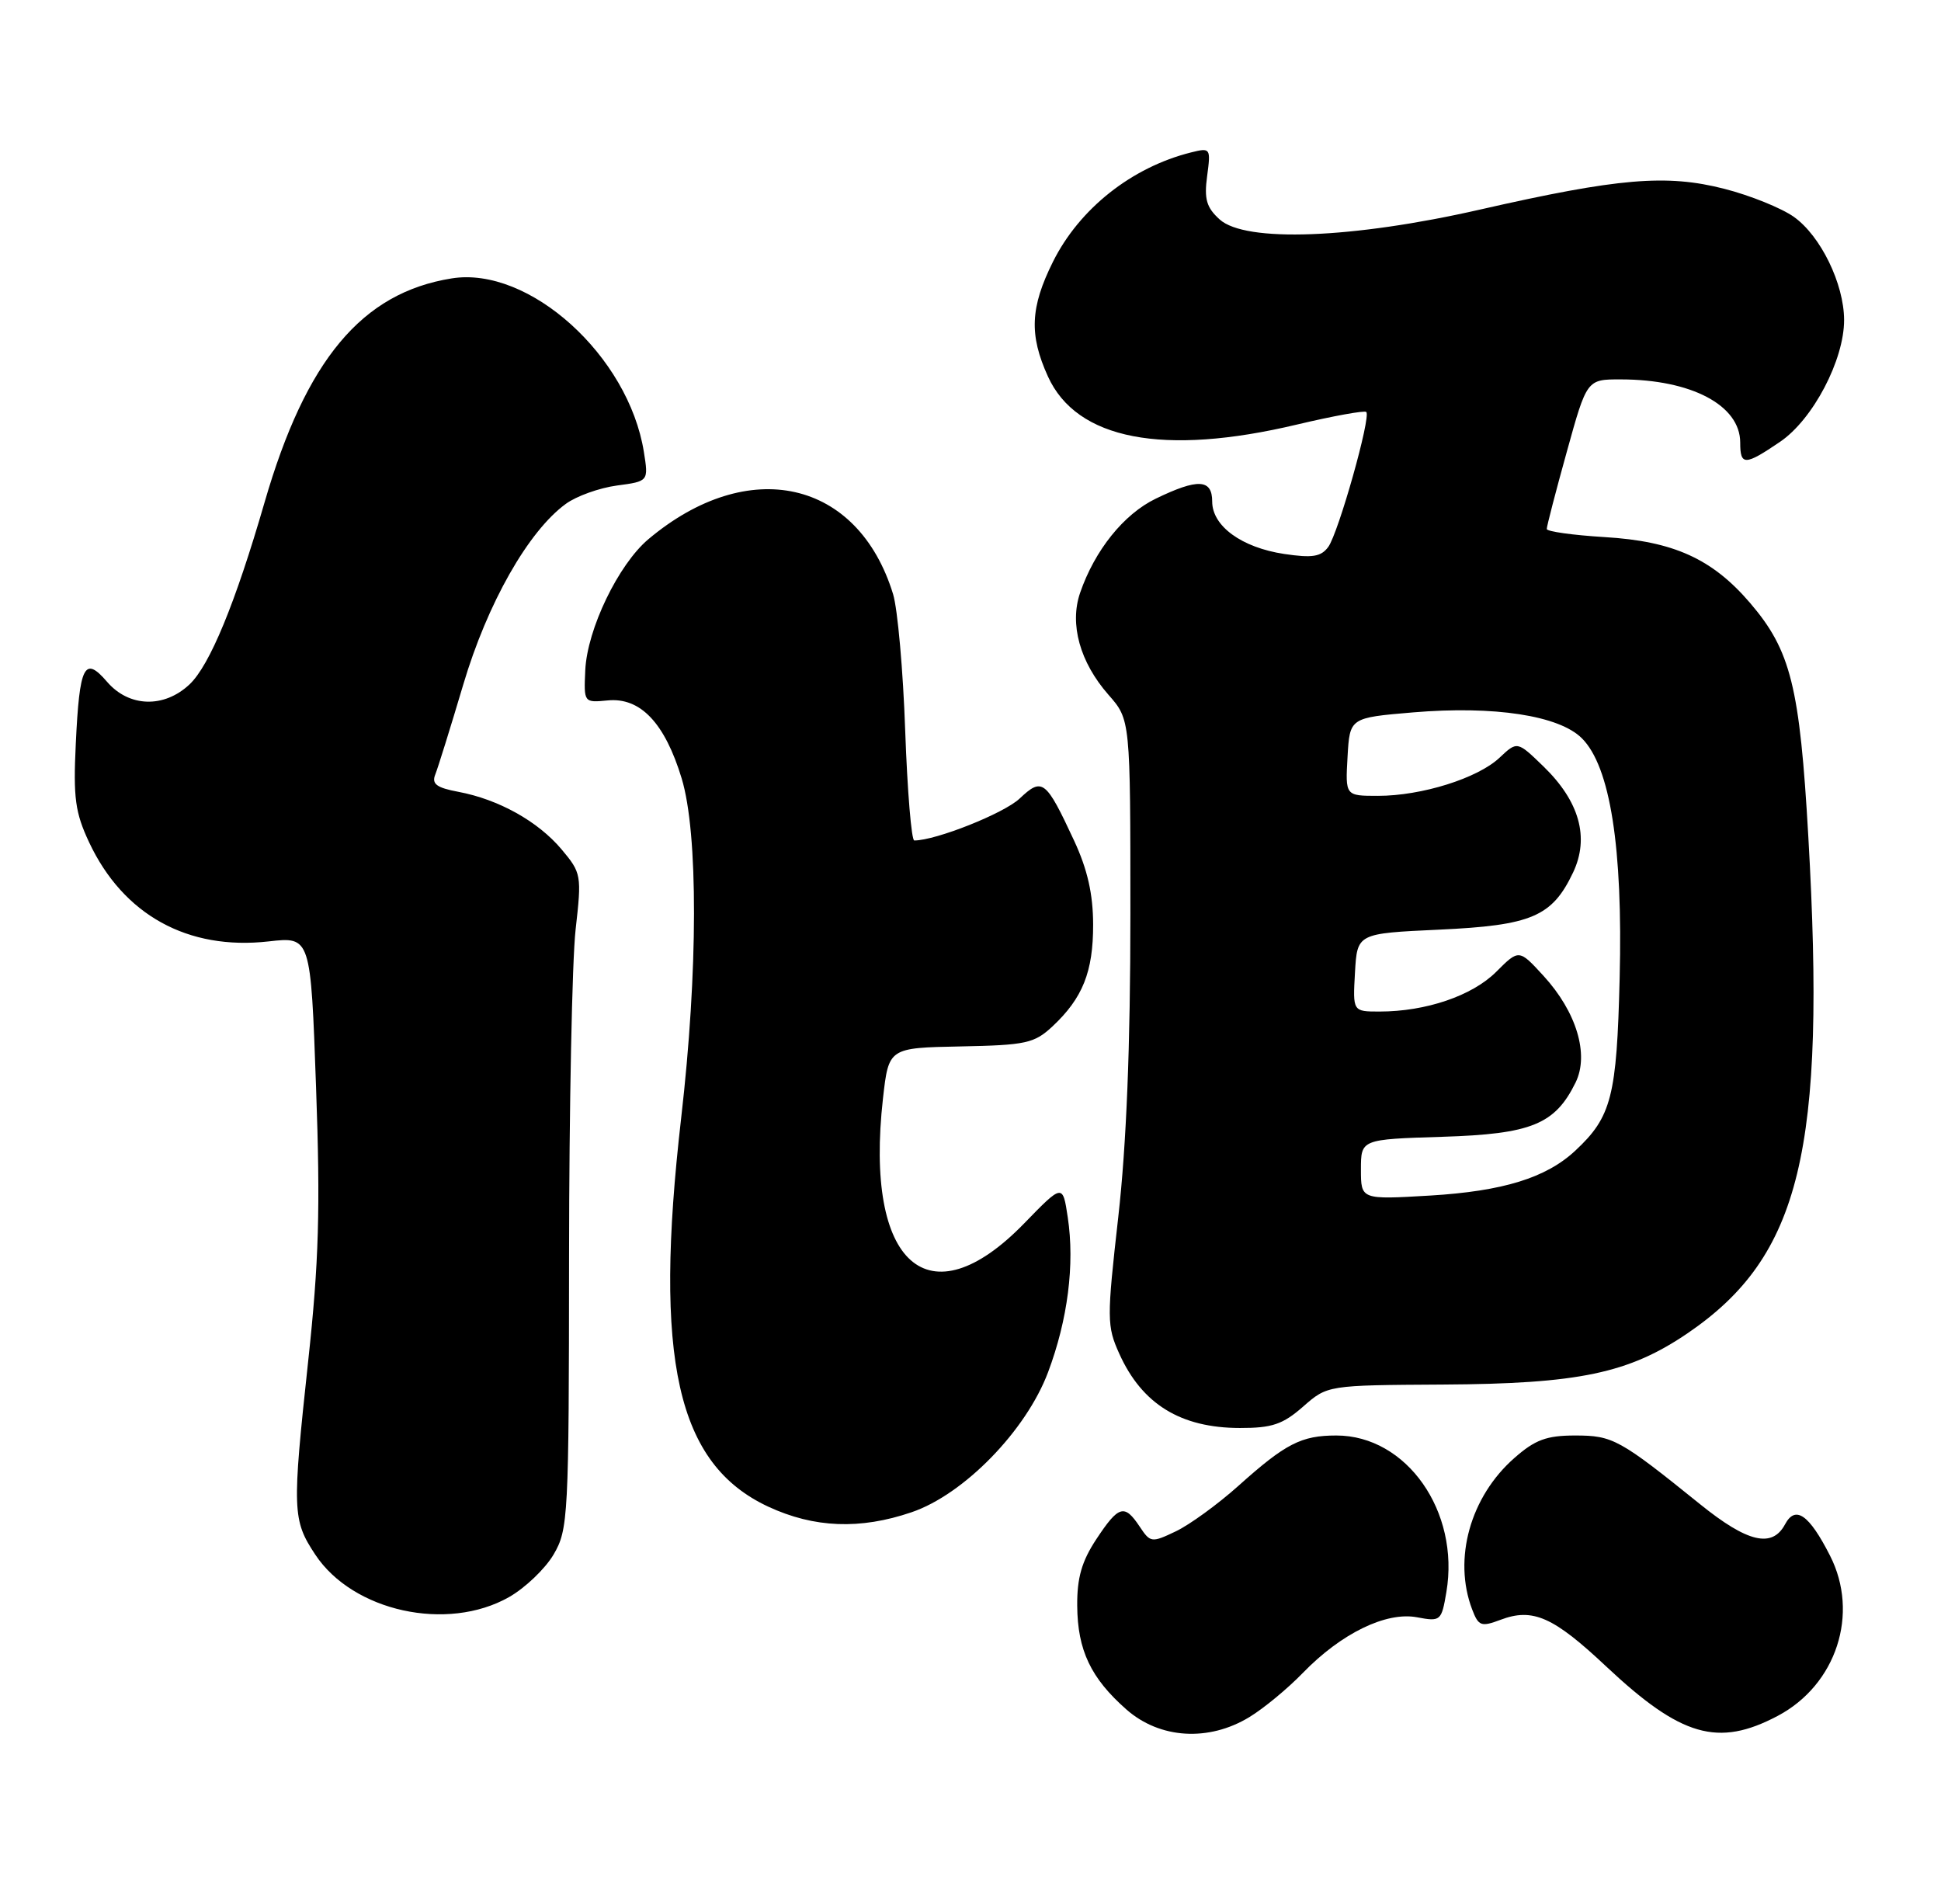 <?xml version="1.0" encoding="UTF-8" standalone="no"?>
<!DOCTYPE svg PUBLIC "-//W3C//DTD SVG 1.1//EN" "http://www.w3.org/Graphics/SVG/1.1/DTD/svg11.dtd" >
<svg xmlns="http://www.w3.org/2000/svg" xmlns:xlink="http://www.w3.org/1999/xlink" version="1.1" viewBox="0 0 261 256">
 <g >
 <path fill="currentColor"
d=" M 168.00 230.86 C 169.93 229.69 173.17 227.01 175.21 224.90 C 180.35 219.60 186.39 216.66 190.54 217.44 C 193.72 218.04 193.83 217.94 194.49 214.05 C 196.32 203.22 189.14 193.00 179.70 193.00 C 174.97 193.00 172.87 194.08 166.50 199.79 C 163.75 202.25 159.98 204.99 158.12 205.88 C 154.85 207.44 154.69 207.42 153.25 205.25 C 151.20 202.17 150.43 202.39 147.42 206.94 C 145.46 209.91 144.82 212.13 144.85 215.88 C 144.89 221.87 146.68 225.63 151.48 229.85 C 155.97 233.79 162.53 234.19 168.00 230.86 Z  M 239.04 230.70 C 246.94 226.52 250.06 216.95 246.07 209.14 C 243.26 203.62 241.42 202.34 240.03 204.94 C 238.30 208.17 234.99 207.39 228.62 202.25 C 217.76 193.49 216.87 193.00 211.81 193.00 C 207.97 193.00 206.42 193.57 203.65 196.01 C 197.70 201.22 195.37 209.58 197.95 216.37 C 198.81 218.63 199.16 218.76 201.77 217.78 C 206.10 216.14 208.87 217.36 216.00 224.07 C 226.05 233.50 231.02 234.94 239.04 230.70 Z  M 68.44 214.73 C 70.61 213.50 73.31 210.92 74.44 209.00 C 76.41 205.64 76.50 204.00 76.52 169.00 C 76.53 148.93 76.93 129.12 77.40 124.98 C 78.23 117.65 78.18 117.37 75.50 114.18 C 72.33 110.42 67.05 107.48 61.64 106.46 C 58.70 105.91 58.02 105.40 58.53 104.13 C 58.89 103.23 60.58 97.80 62.29 92.05 C 65.53 81.13 71.04 71.41 76.09 67.74 C 77.51 66.70 80.59 65.60 82.94 65.28 C 87.21 64.71 87.21 64.71 86.58 60.76 C 84.51 47.83 71.14 35.76 60.74 37.43 C 48.66 39.36 41.13 48.37 35.57 67.56 C 31.64 81.13 28.20 89.46 25.48 92.02 C 22.05 95.24 17.34 95.09 14.40 91.67 C 11.35 88.13 10.69 89.42 10.19 100.01 C 9.84 107.27 10.11 109.25 11.98 113.24 C 16.57 123.01 25.25 127.80 36.13 126.57 C 41.78 125.93 41.78 125.93 42.50 146.21 C 43.09 162.62 42.88 169.66 41.44 183.00 C 39.27 203.11 39.32 204.37 42.39 209.01 C 47.45 216.66 60.13 219.44 68.44 214.73 Z  M 122.57 203.32 C 129.61 200.93 137.98 192.35 140.93 184.49 C 143.58 177.44 144.53 169.99 143.58 163.68 C 142.90 159.15 142.90 159.15 137.70 164.50 C 124.87 177.70 116.21 170.03 118.73 147.69 C 119.50 140.88 119.50 140.88 129.17 140.69 C 137.97 140.52 139.08 140.27 141.52 138.00 C 145.59 134.19 147.00 130.66 146.99 124.30 C 146.98 120.20 146.23 116.90 144.44 113.04 C 140.62 104.83 140.16 104.48 137.10 107.37 C 134.99 109.36 125.84 113.00 122.94 113.00 C 122.56 113.00 122.01 106.36 121.72 98.25 C 121.44 90.14 120.70 81.87 120.09 79.88 C 115.36 64.48 100.64 61.18 87.18 72.50 C 83.15 75.90 78.96 84.58 78.70 90.10 C 78.50 94.47 78.51 94.48 81.72 94.17 C 86.12 93.74 89.40 97.21 91.66 104.65 C 93.90 112.04 93.87 130.59 91.59 150.35 C 87.86 182.80 91.01 196.84 103.31 202.57 C 109.47 205.43 115.66 205.68 122.57 203.32 Z  M 175.22 189.12 C 178.50 186.24 178.50 186.24 194.00 186.15 C 212.30 186.05 219.02 184.64 226.96 179.23 C 242.12 168.88 245.57 154.67 243.16 112.50 C 242.01 92.31 240.80 87.46 235.34 81.08 C 230.24 75.12 225.02 72.76 215.75 72.21 C 211.49 71.95 207.99 71.46 207.99 71.12 C 207.98 70.78 209.19 66.11 210.68 60.75 C 213.38 51.00 213.38 51.00 217.94 51.01 C 227.43 51.02 234.00 54.49 234.00 59.50 C 234.00 62.63 234.62 62.62 239.36 59.40 C 243.78 56.40 247.99 48.39 247.97 43.00 C 247.95 38.15 244.82 31.72 241.22 29.16 C 239.56 27.98 235.36 26.28 231.88 25.39 C 224.08 23.39 217.63 23.94 199.00 28.18 C 181.85 32.09 167.48 32.63 164.01 29.51 C 162.23 27.90 161.90 26.77 162.32 23.67 C 162.82 19.92 162.77 19.84 160.17 20.49 C 152.19 22.48 145.15 28.05 141.59 35.19 C 138.53 41.33 138.37 45.02 140.91 50.61 C 144.77 59.11 156.40 61.36 174.40 57.08 C 179.29 55.92 183.49 55.16 183.72 55.39 C 184.38 56.05 179.97 71.66 178.61 73.53 C 177.63 74.86 176.47 75.04 172.69 74.48 C 166.96 73.62 163.00 70.73 163.00 67.43 C 163.00 64.40 161.08 64.30 155.42 67.04 C 151.11 69.12 147.21 73.98 145.24 79.70 C 143.79 83.92 145.21 89.03 149.05 93.41 C 152.00 96.76 152.00 96.76 152.00 122.96 C 152.00 140.63 151.47 153.88 150.37 163.63 C 148.82 177.33 148.83 178.29 150.51 182.01 C 153.56 188.78 158.76 191.98 166.72 191.99 C 171.04 192.00 172.49 191.51 175.22 189.12 Z  M 183.00 157.24 C 183.00 153.18 183.00 153.18 193.93 152.84 C 205.93 152.47 209.10 151.17 211.87 145.53 C 213.71 141.76 211.99 136.05 207.56 131.21 C 204.25 127.60 204.25 127.60 201.18 130.67 C 197.96 133.88 191.74 136.00 185.50 136.00 C 181.90 136.00 181.90 136.00 182.20 130.75 C 182.50 125.50 182.50 125.50 193.50 124.99 C 205.95 124.42 208.71 123.24 211.53 117.30 C 213.75 112.61 212.39 107.74 207.54 103.04 C 204.02 99.63 204.02 99.63 201.63 101.88 C 198.69 104.64 191.16 107.00 185.29 107.00 C 180.90 107.00 180.90 107.00 181.20 101.75 C 181.50 96.50 181.50 96.50 190.00 95.78 C 200.92 94.86 209.65 96.20 212.71 99.26 C 216.52 103.06 218.23 113.94 217.79 131.50 C 217.40 147.42 216.70 150.16 211.83 154.70 C 207.91 158.36 202.11 160.15 192.31 160.74 C 183.00 161.29 183.00 161.29 183.00 157.24 Z "/>
</g>
</svg>
